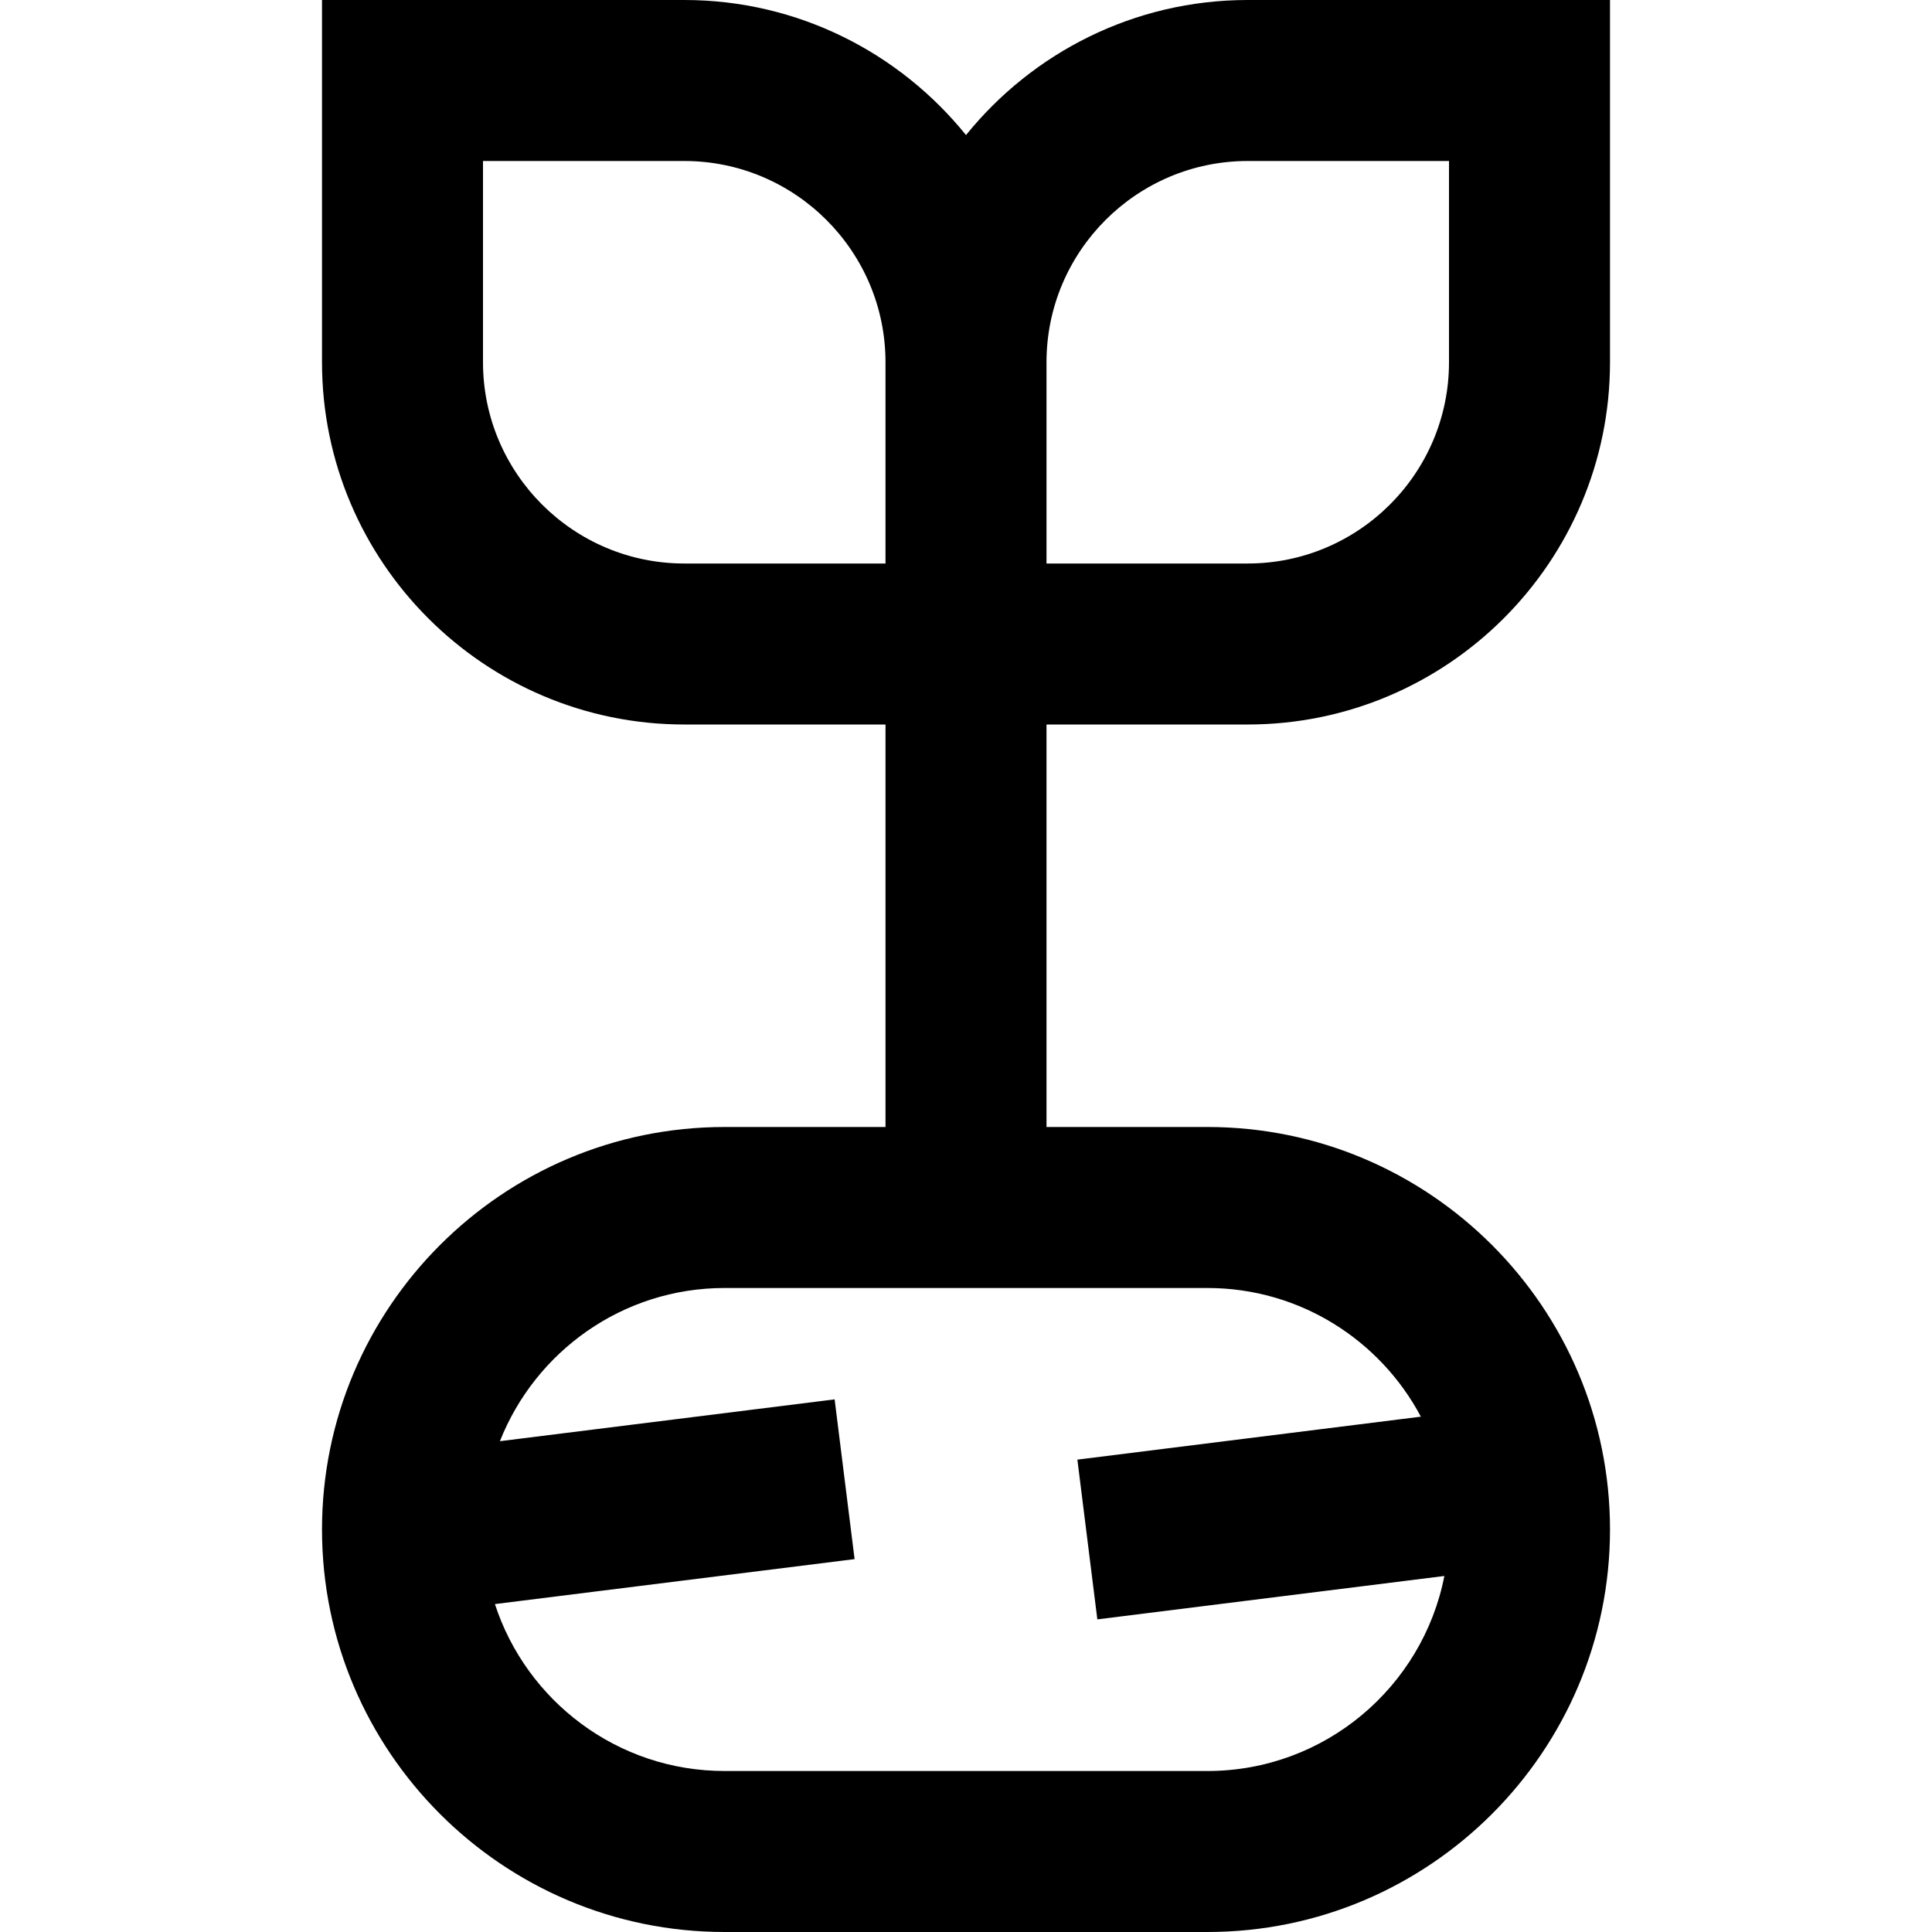 <svg height="384pt" viewBox="-64 0 384 384" width="384pt" xmlns="http://www.w3.org/2000/svg"><path d="m184 144c39.703 0 72-32.305 72-72v-72h-72c-22.609 0-42.793 10.496-56 26.848-13.207-16.352-33.391-26.848-56-26.848h-72v72c0 39.703 32.305 72 72 72h40v80h-32c-44.113 0-80 35.887-80 80s35.887 80 80 80h96c44.113 0 80-35.887 80-80s-35.887-80-80-80h-32v-80zm-40-72c0-22.055 17.945-40 40-40h40v40c0 22.055-17.945 40-40 40h-40zm-32 40h-40c-22.055 0-40-17.945-40-40v-40h40c22.055 0 40 17.945 40 40zm64 144c18.367 0 34.344 10.383 42.406 25.574l-68.27 8.539 3.969 31.75 68.973-8.625c-4.309 22.059-23.773 38.762-47.078 38.762h-96c-21.297 0-39.367-13.945-45.633-33.176l71.488-8.938-3.969-31.75-66.527 8.312c7.031-17.801 24.367-30.449 44.641-30.449zm0 0"/></svg>
